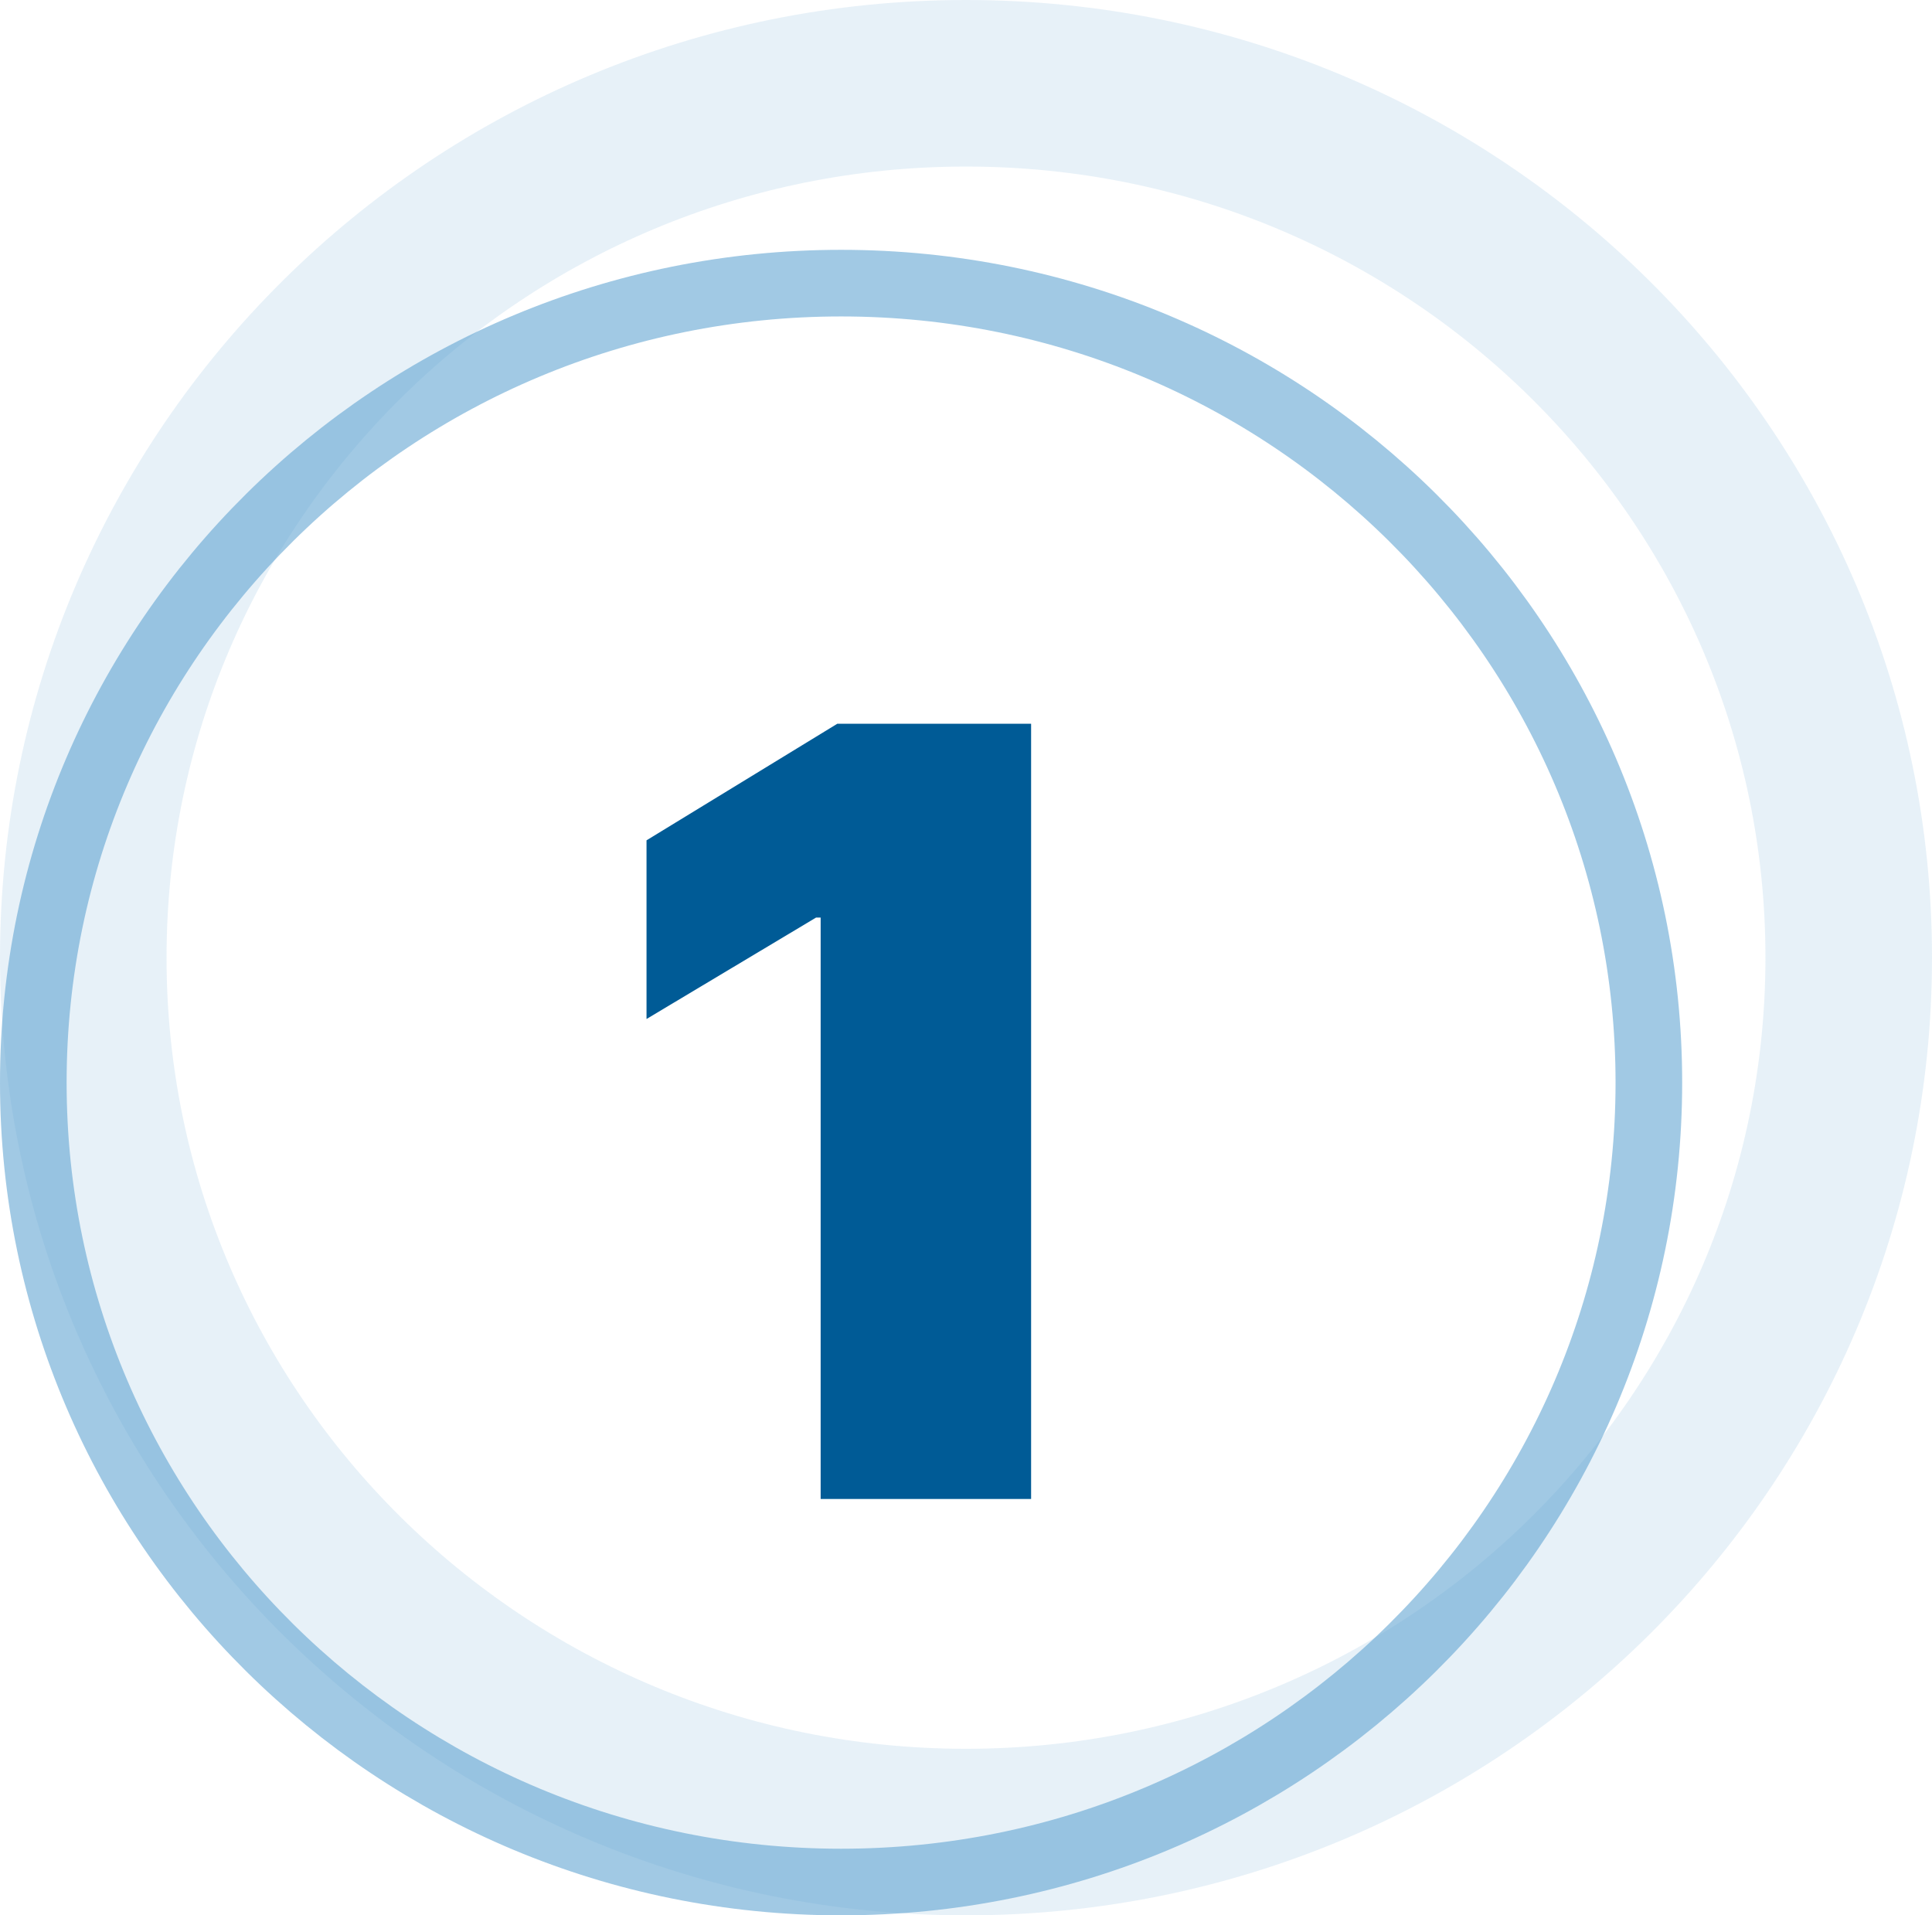 <svg width="116" height="115" viewBox="0 0 116 115" fill="none" xmlns="http://www.w3.org/2000/svg">
<path d="M99 65C99 91.491 77.305 113 50.5 113C23.695 113 2 91.491 2 65C2 38.509 23.695 17 50.5 17C77.305 17 99 38.509 99 65Z" stroke="#5EA3D1" stroke-opacity="0.58" stroke-width="4"/>
<path d="M111 57.5C111 86.454 87.312 110 58 110C28.688 110 5 86.454 5 57.5C5 28.546 28.688 5 58 5C87.312 5 111 28.546 111 57.5Z" stroke="#5EA2D0" stroke-opacity="0.15" stroke-width="10"/>
<path d="M61.909 43.455V90H49.273V55.091H49L38.818 61.182V50.455L50.273 43.455H61.909Z" fill="#005B96"/>
</svg>
